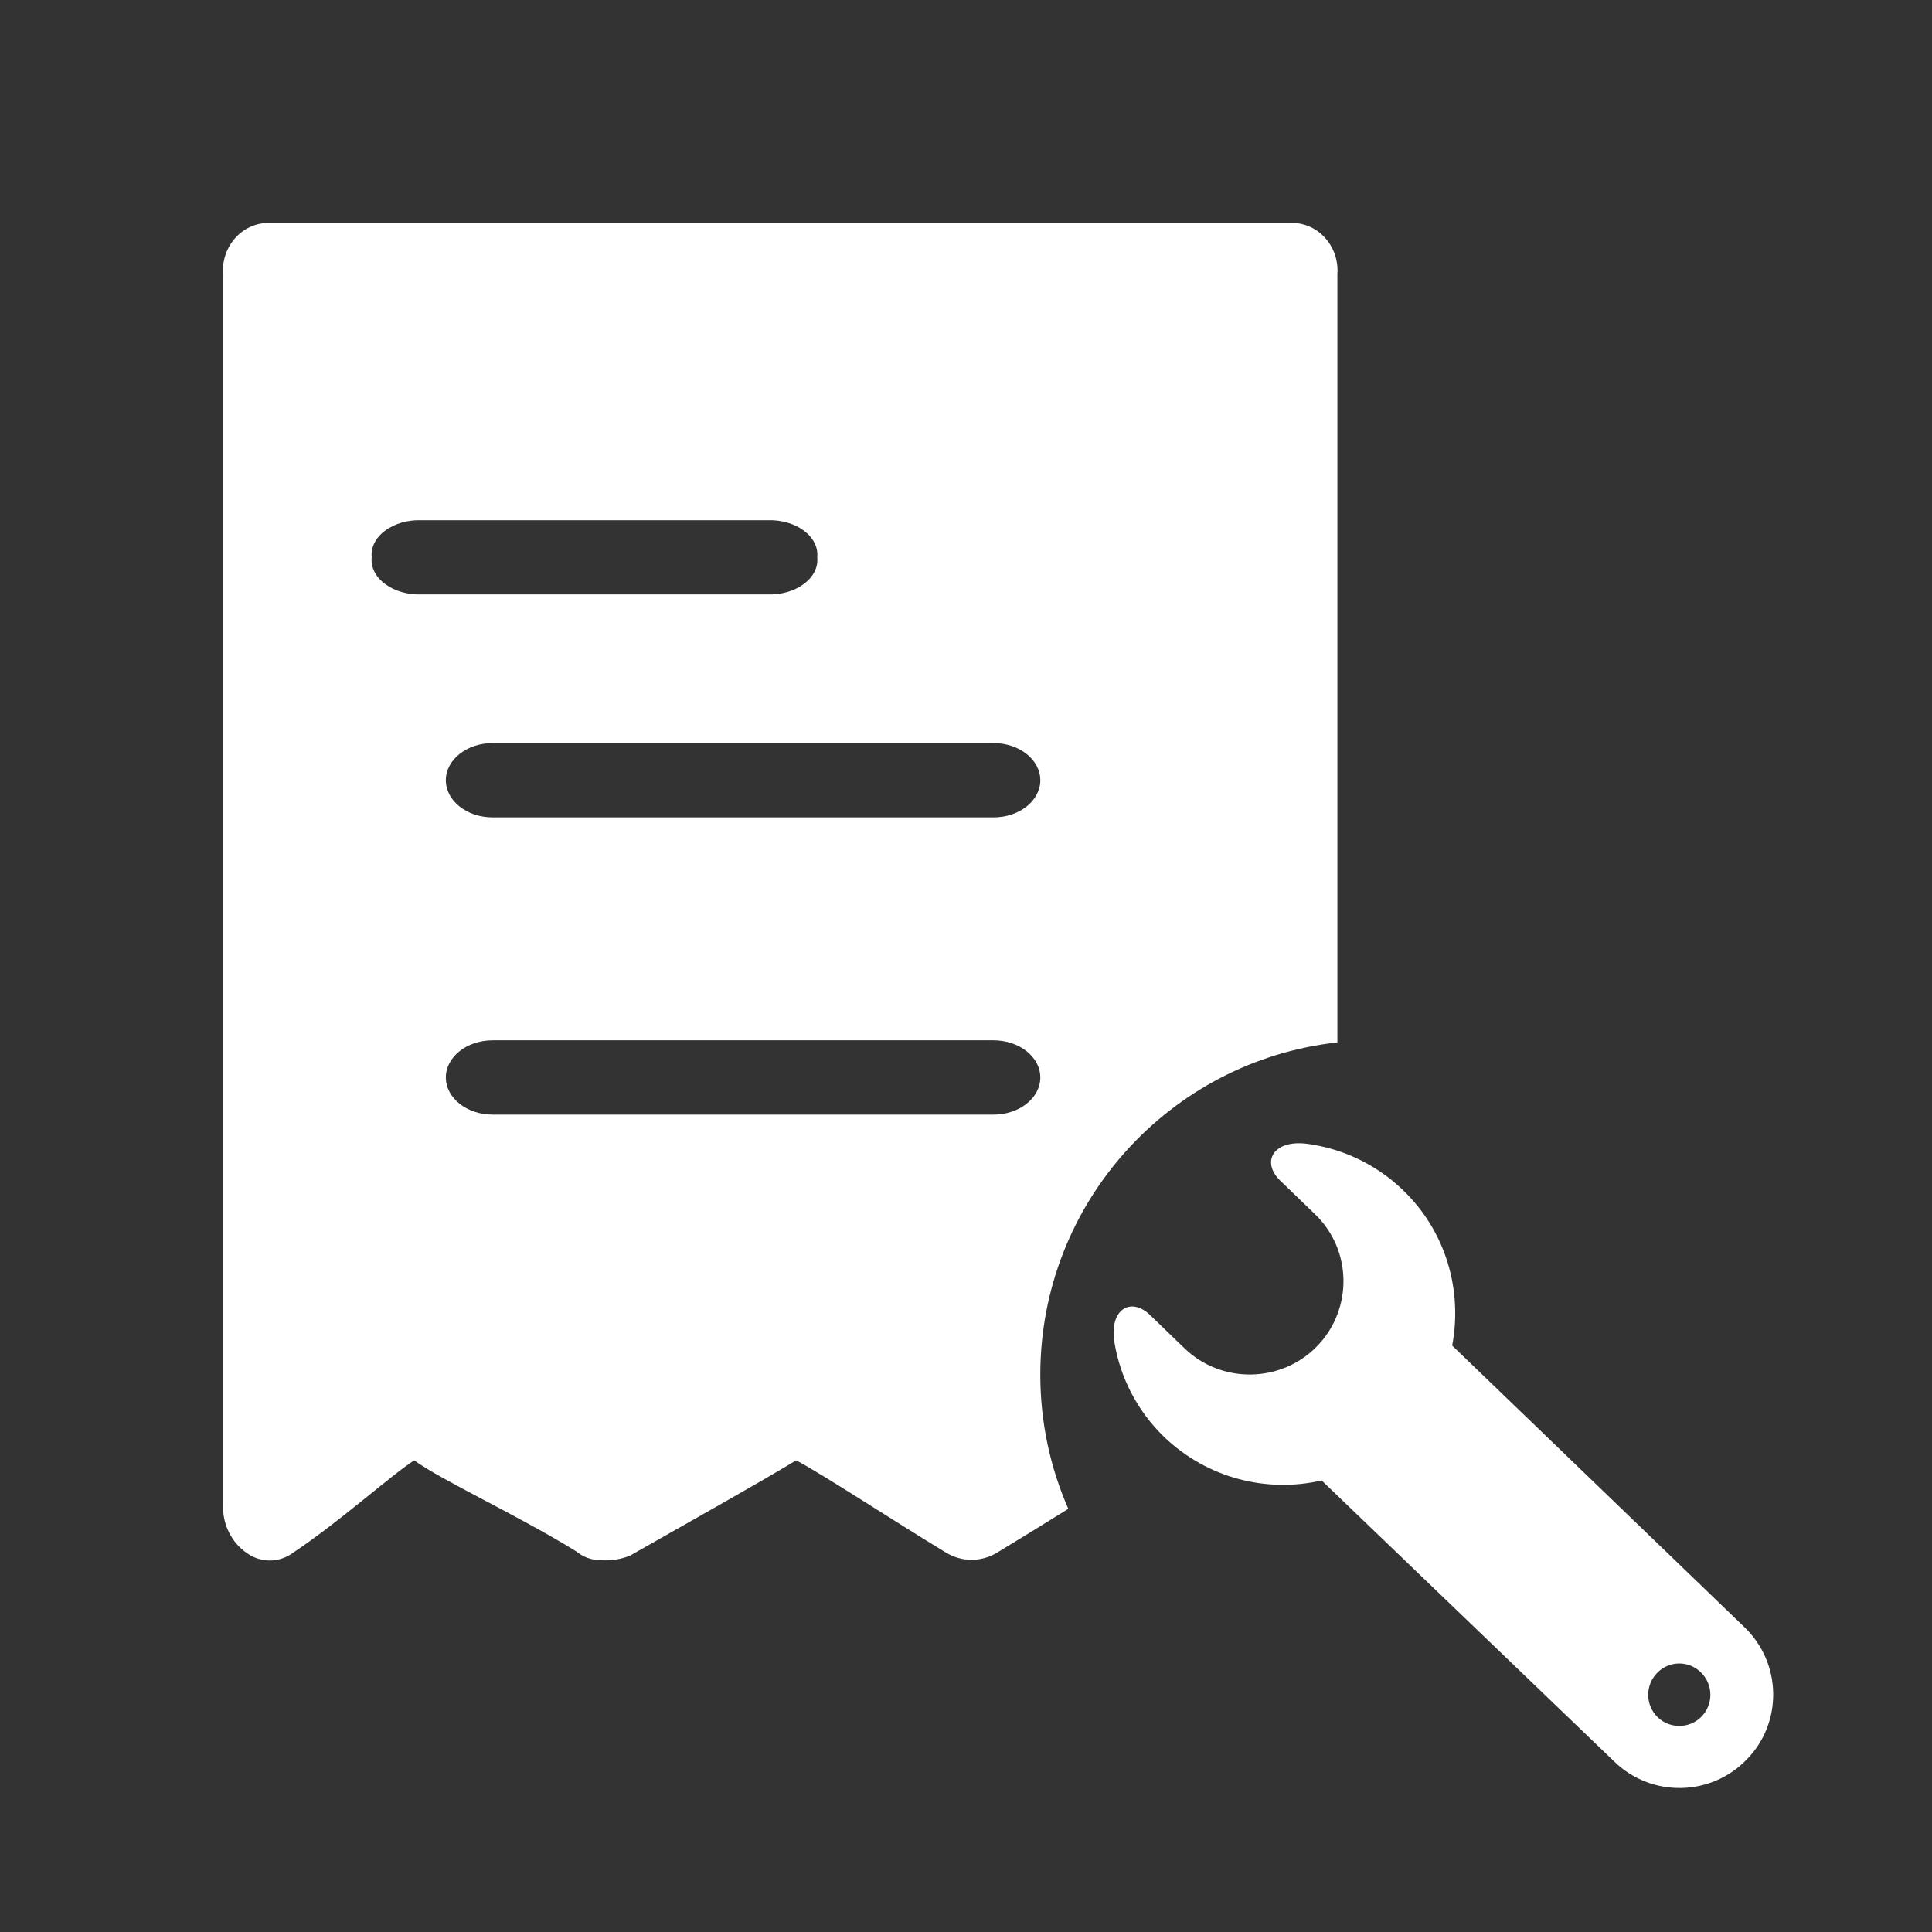 <?xml version="1.0" encoding="UTF-8"?>
<svg width="26px" height="26px" viewBox="0 0 26 26" version="1.1" xmlns="http://www.w3.org/2000/svg" xmlns:xlink="http://www.w3.org/1999/xlink">
    <rect x="0" y="0" width="26" height="26" fill="#333333" stroke="none"/>
    <!-- Generator: Sketch 53.2 (72643) - https://sketchapp.com -->
    <title>矩形</title>
    <desc>Created with Sketch.</desc>
    <g id="Page-1" stroke="none" stroke-width="1" fill="none" fill-rule="evenodd">
        <g id="画板" transform="translate(-37, -512)">
            <g id="分组-16" transform="translate(37, 512)">
                <rect id="矩形" x="0" y="0" width="26" height="26"></rect>
                <g id="分组-15" transform="translate(3, 3)" fill="#FFFFFF">
                    <g id="分组-12">
                        <path d="M11.377,17.305 C11.07,17.496 10.741,17.699 10.421,17.893 C10.207,18.024 9.943,18.024 9.729,17.893 C8.976,17.436 8.099,16.858 7.714,16.652 C7.266,16.927 6.335,17.447 5.477,17.936 C5.351,17.986 5.216,18.006 5.082,17.996 C4.962,17.996 4.846,17.954 4.752,17.876 C3.961,17.388 2.957,16.929 2.574,16.653 C2.253,16.86 1.571,17.479 0.944,17.896 C0.756,18.035 0.504,18.035 0.316,17.896 C0.117,17.757 -0.001,17.521 0.001,17.271 L0.001,0.688 C-0.011,0.504 0.053,0.323 0.176,0.192 C0.3,0.06 0.471,-0.009 0.646,0.001 L14.355,0.001 C14.53,-0.009 14.701,0.06 14.824,0.192 C14.948,0.323 15.011,0.504 14.998,0.688 L14.998,11.028 C12.749,11.277 11,13.184 11,15.5 C11,16.142 11.134,16.753 11.377,17.305 Z M7.327,4.001 L2.675,4.001 C2.491,3.994 2.312,4.045 2.183,4.141 C2.054,4.236 1.989,4.367 2.002,4.5 C1.988,4.633 2.054,4.764 2.183,4.859 C2.311,4.955 2.49,5.006 2.674,4.999 L7.326,4.999 C7.51,5.006 7.689,4.955 7.817,4.859 C7.946,4.764 8.012,4.633 7.998,4.5 C8.012,4.367 7.946,4.236 7.817,4.14 C7.689,4.045 7.51,3.994 7.326,4.001 L7.327,4.001 Z M10.37,7 L3.63,7 C3.282,7 3,7.224 3,7.5 C3,7.776 3.282,8 3.63,8 L10.37,8 C10.718,8 11,7.776 11,7.5 C11,7.224 10.718,7 10.37,7 Z M10.37,11 L3.63,11 C3.282,11 3,11.224 3,11.5 C3,11.776 3.282,12 3.63,12 L10.37,12 C10.718,12 11,11.776 11,11.5 C11,11.224 10.718,11 10.37,11 Z" id="合并形状"></path>
                    </g>
                    <g id="weihu" transform="translate(16.511, 16.844) rotate(-91) translate(-16.511, -16.844) translate(12.011, 12.344)">
                        <path d="M8.496,2.286 L8.037,2.745 C7.55,3.238 6.751,3.238 6.259,2.745 C5.771,2.253 5.771,1.454 6.259,0.962 L6.718,0.503 C6.971,0.249 6.804,-0.052 6.345,0.02 C5.881,0.091 5.432,0.307 5.073,0.665 C4.504,1.239 4.294,2.037 4.451,2.774 L0.598,6.647 C0.105,7.139 0.105,7.938 0.598,8.43 C1.085,8.923 1.884,8.923 2.376,8.43 L6.235,4.562 C6.971,4.715 7.77,4.509 8.339,3.936 C8.697,3.577 8.912,3.128 8.984,2.659 C9.051,2.2 8.75,2.033 8.496,2.286 Z M1.779,7.832 C1.616,7.995 1.348,7.995 1.186,7.832 C1.023,7.67 1.023,7.402 1.186,7.24 C1.348,7.077 1.616,7.077 1.779,7.24 C1.946,7.402 1.946,7.67 1.779,7.832 Z" id="Fill-1"></path>
                    </g>
                </g>
            </g>
        </g>
    </g>
</svg>